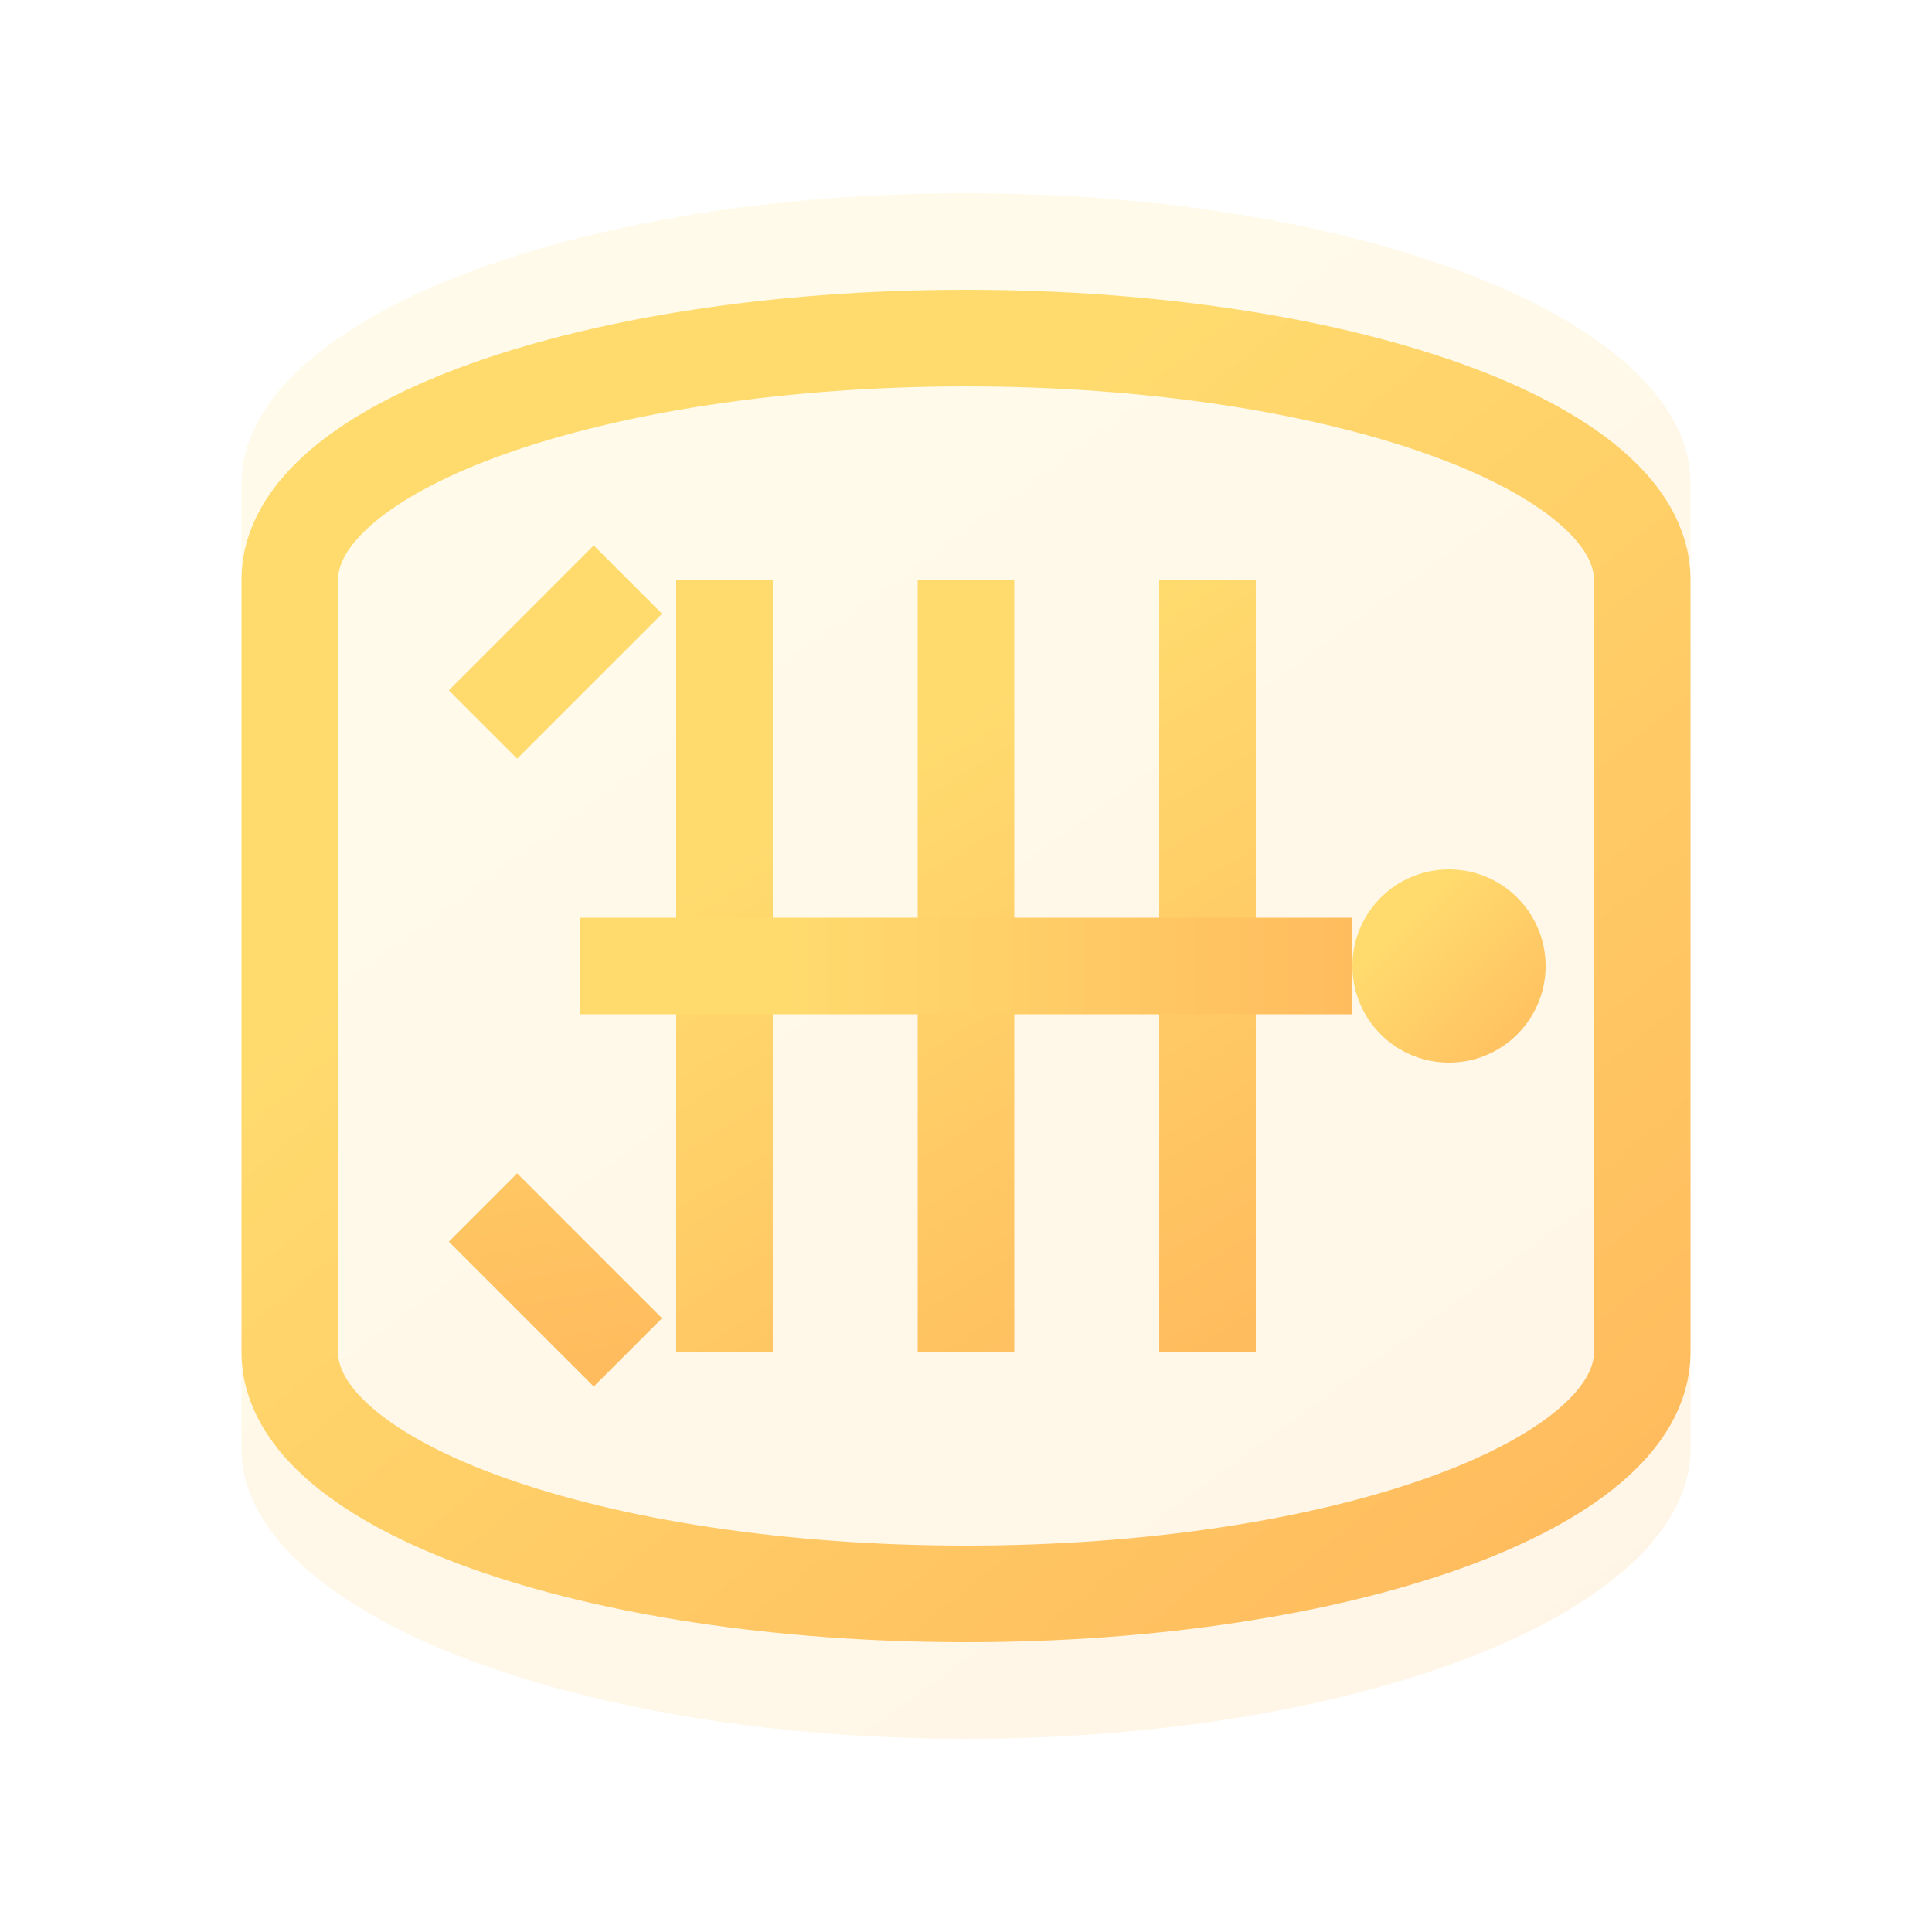 <svg xmlns="http://www.w3.org/2000/svg" viewBox="0 0 40 40" fill="none">
  <path opacity="0.15" fill-rule="evenodd" clip-rule="evenodd" d="M20 4C11.716 4 5 6.686 5 10V30C5 33.314 11.716 36 20 36C28.284 36 35 33.314 35 30V10C35 6.686 28.284 4 20 4Z" fill="url(#paint0_linear)"/>
  <path d="M20 7C12.268 7 6 9.239 6 12V28C6 30.761 12.268 33 20 33C27.732 33 34 30.761 34 28V12C34 9.239 27.732 7 20 7Z" stroke="url(#paint1_linear)" stroke-width="2"/>
  <path d="M15 12V28M20 12V28M25 12V28" stroke="url(#paint2_linear)" stroke-width="2"/>
  <path d="M12 20H28" stroke="url(#paint3_linear)" stroke-width="2"/>
  <circle cx="30" cy="20" r="2" fill="url(#paint4_linear)"/>
  <path d="M10 15L13 12M10 25L13 28" stroke="url(#paint5_linear)" stroke-width="2"/>
  <defs>
    <linearGradient id="paint0_linear" x1="8.333" y1="4" x2="31.667" y2="36" gradientUnits="userSpaceOnUse">
      <stop offset="0.259" stop-color="#FFDB6E"/>
      <stop offset="1" stop-color="#FFBC5E"/>
    </linearGradient>
    <linearGradient id="paint1_linear" x1="9.333" y1="7" x2="30.667" y2="33" gradientUnits="userSpaceOnUse">
      <stop offset="0.259" stop-color="#FFDB6E"/>
      <stop offset="1" stop-color="#FFBC5E"/>
    </linearGradient>
    <linearGradient id="paint2_linear" x1="15" y1="12" x2="25" y2="28" gradientUnits="userSpaceOnUse">
      <stop offset="0.259" stop-color="#FFDB6E"/>
      <stop offset="1" stop-color="#FFBC5E"/>
    </linearGradient>
    <linearGradient id="paint3_linear" x1="12" y1="20" x2="28" y2="20" gradientUnits="userSpaceOnUse">
      <stop offset="0.259" stop-color="#FFDB6E"/>
      <stop offset="1" stop-color="#FFBC5E"/>
    </linearGradient>
    <linearGradient id="paint4_linear" x1="28" y1="18" x2="32" y2="22" gradientUnits="userSpaceOnUse">
      <stop offset="0.259" stop-color="#FFDB6E"/>
      <stop offset="1" stop-color="#FFBC5E"/>
    </linearGradient>
    <linearGradient id="paint5_linear" x1="10" y1="12" x2="13" y2="28" gradientUnits="userSpaceOnUse">
      <stop offset="0.259" stop-color="#FFDB6E"/>
      <stop offset="1" stop-color="#FFBC5E"/>
    </linearGradient>
  </defs>
</svg>